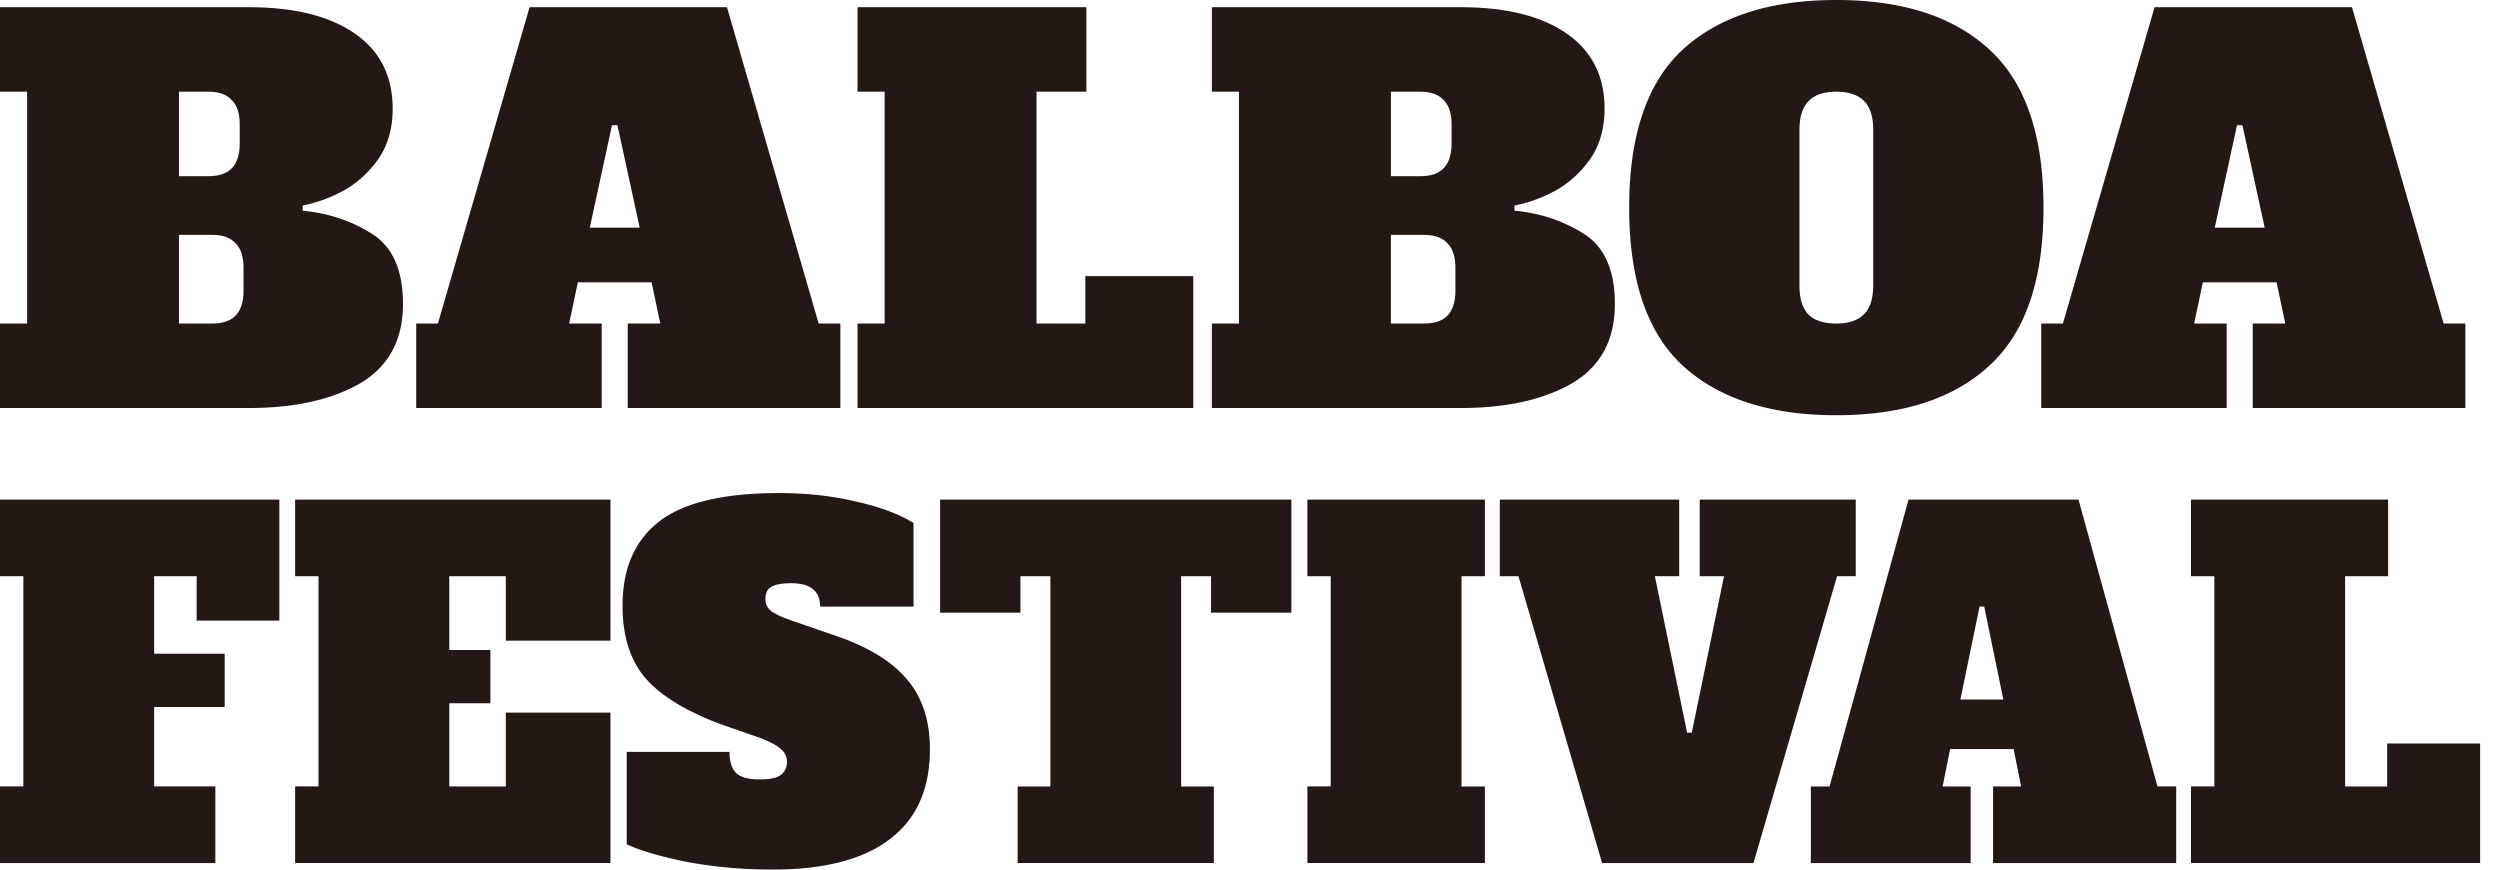 <svg width="115" height="40" fill="none" xmlns="http://www.w3.org/2000/svg"><path d="M0 39.7v-3.525h1.074v-9.669H0v-3.524h12.85v5.566H9.046v-2.042H7.091v3.567h3.244v2.45H7.091v3.652h2.815V39.7H0ZM13.576 39.7v-3.525h1.075v-9.669h-1.075v-3.524h14.505v6.49h-4.814v-2.966h-2.6v3.395h1.891v2.45h-1.89v3.825h2.6V32.78h4.813v6.918H13.575ZM35.556 40c-1.375 0-2.679-.114-3.91-.344-1.219-.243-2.157-.515-2.816-.816v-4.255h4.727c0 .444.1.767.301.967.2.2.566.301 1.096.301.444 0 .76-.064.946-.193.2-.143.3-.351.3-.623a.732.732 0 0 0-.279-.58c-.186-.172-.508-.344-.967-.516l-1.848-.645c-1.59-.602-2.736-1.31-3.438-2.127-.687-.817-1.031-1.92-1.031-3.31 0-1.69.551-2.972 1.654-3.845 1.118-.889 2.973-1.333 5.566-1.333 1.246 0 2.413.13 3.502.387 1.103.244 1.991.573 2.664.989v3.846h-4.297c0-.716-.444-1.075-1.332-1.075-.43 0-.738.058-.924.172-.172.1-.258.287-.258.559 0 .244.1.437.3.58.216.143.56.294 1.032.451l1.87.645c1.518.516 2.621 1.189 3.309 2.02.702.816 1.053 1.89 1.053 3.223 0 1.82-.616 3.194-1.848 4.126-1.218.93-3.009 1.396-5.372 1.396ZM59.403 28.182h-3.696v-1.676h-1.375v9.67h1.504v3.523h-9.024v-3.523h1.504v-9.67H46.94v1.676h-3.695v-5.2h16.158v5.2ZM60.14 39.7v-3.525h1.074v-9.669h-1.075v-3.524h8.166v3.524H67.23v9.67h1.075v3.523h-8.166ZM78.187 22.982h7.177v3.524h-.86L80.659 39.7h-6.962L69.85 26.506h-.86v-3.524h8.252v3.524h-1.118l1.483 7.198h.215l1.483-7.198h-1.118v-3.524ZM99.245 36.175h.86V39.7h-8.423v-3.523h1.289l-.344-1.72h-2.922l-.344 1.72h1.29v3.523H83.3v-3.523h.86l3.632-13.194h7.82l3.632 13.194Zm-9.067-3.996h1.976l-.88-4.276h-.215l-.881 4.276ZM100.785 39.7v-3.525h1.075v-9.669h-1.075v-3.524h9.068v3.524h-1.977v9.67h1.934v-1.977h4.276v5.5h-13.301ZM0 14.882h1.247V4.218H0V.332h11.452c2.079 0 3.7.403 4.865 1.208 1.164.806 1.746 1.96 1.746 3.46 0 .932-.233 1.722-.698 2.37-.466.632-1.015 1.114-1.647 1.445a6.673 6.673 0 0 1-1.796.64v.237c1.18.11 2.245.466 3.193 1.066.948.6 1.422 1.675 1.422 3.223 0 1.66-.657 2.876-1.97 3.65-1.315.758-3.02 1.137-5.115 1.137H0v-3.886Zm9.58-6.778c.483 0 .84-.118 1.073-.355.25-.253.374-.64.374-1.161v-.853c0-.522-.124-.9-.374-1.138-.233-.253-.59-.379-1.073-.379H8.233v3.886H9.58Zm.175 6.778c.482 0 .84-.119 1.073-.356.25-.252.374-.64.374-1.16v-1.043c0-.522-.125-.901-.374-1.138-.233-.253-.59-.38-1.073-.38H8.233v4.077h1.522ZM37.658 14.882h.998v3.886h-9.78v-3.886h1.497l-.4-1.896h-3.392l-.4 1.896h1.497v3.886h-8.532v-3.886h.998L24.36.332h9.081l4.217 14.55Zm-10.529-4.408h2.296l-1.023-4.716h-.25l-1.023 4.716ZM39.446 18.768v-3.886h1.247V4.218h-1.247V.332h10.528v3.886H47.68v10.664h2.245v-2.18h4.965v6.066H39.446ZM55.746 14.882h1.247V4.218h-1.247V.332h11.451c2.08 0 3.701.403 4.865 1.208C73.227 2.346 73.81 3.5 73.81 5c0 .932-.233 1.722-.699 2.37-.466.632-1.014 1.114-1.646 1.445a6.672 6.672 0 0 1-1.797.64v.237c1.181.11 2.246.466 3.194 1.066.948.6 1.422 1.675 1.422 3.223 0 1.66-.657 2.876-1.971 3.65-1.314.758-3.019 1.137-5.115 1.137H55.746v-3.886Zm9.58-6.778c.482 0 .84-.118 1.073-.355.25-.253.374-.64.374-1.161v-.853c0-.522-.125-.9-.374-1.138-.233-.253-.59-.379-1.073-.379H63.98v3.886h1.347Zm.175 6.778c.482 0 .84-.119 1.073-.356.25-.252.374-.64.374-1.16v-1.043c0-.522-.125-.901-.374-1.138-.233-.253-.59-.38-1.073-.38h-1.522v4.077H65.5ZM84.472 19.1c-3.044 0-5.397-.758-7.06-2.275-1.647-1.517-2.47-3.942-2.47-7.275s.823-5.758 2.47-7.275C79.073.758 81.427 0 84.471 0c3.044 0 5.389.758 7.035 2.275 1.664 1.517 2.495 3.942 2.495 7.275s-.831 5.758-2.495 7.275c-1.646 1.517-3.991 2.275-7.035 2.275Zm0-4.218c.565 0 .99-.142 1.272-.427.283-.284.424-.726.424-1.327V5.972c0-.6-.141-1.043-.424-1.327-.282-.285-.707-.427-1.272-.427-.566 0-.99.142-1.273.427-.282.284-.424.726-.424 1.327v7.156c0 .616.142 1.067.424 1.351.283.269.707.403 1.273.403ZM112.408 14.882h.998v3.886h-9.78v-3.886h1.497l-.4-1.896h-3.393l-.399 1.896h1.497v3.886h-8.532v-3.886h.998L99.11.332h9.081l4.217 14.55Zm-10.529-4.408h2.296l-1.023-4.716h-.25l-1.023 4.716Z" fill="#231814"/></svg>